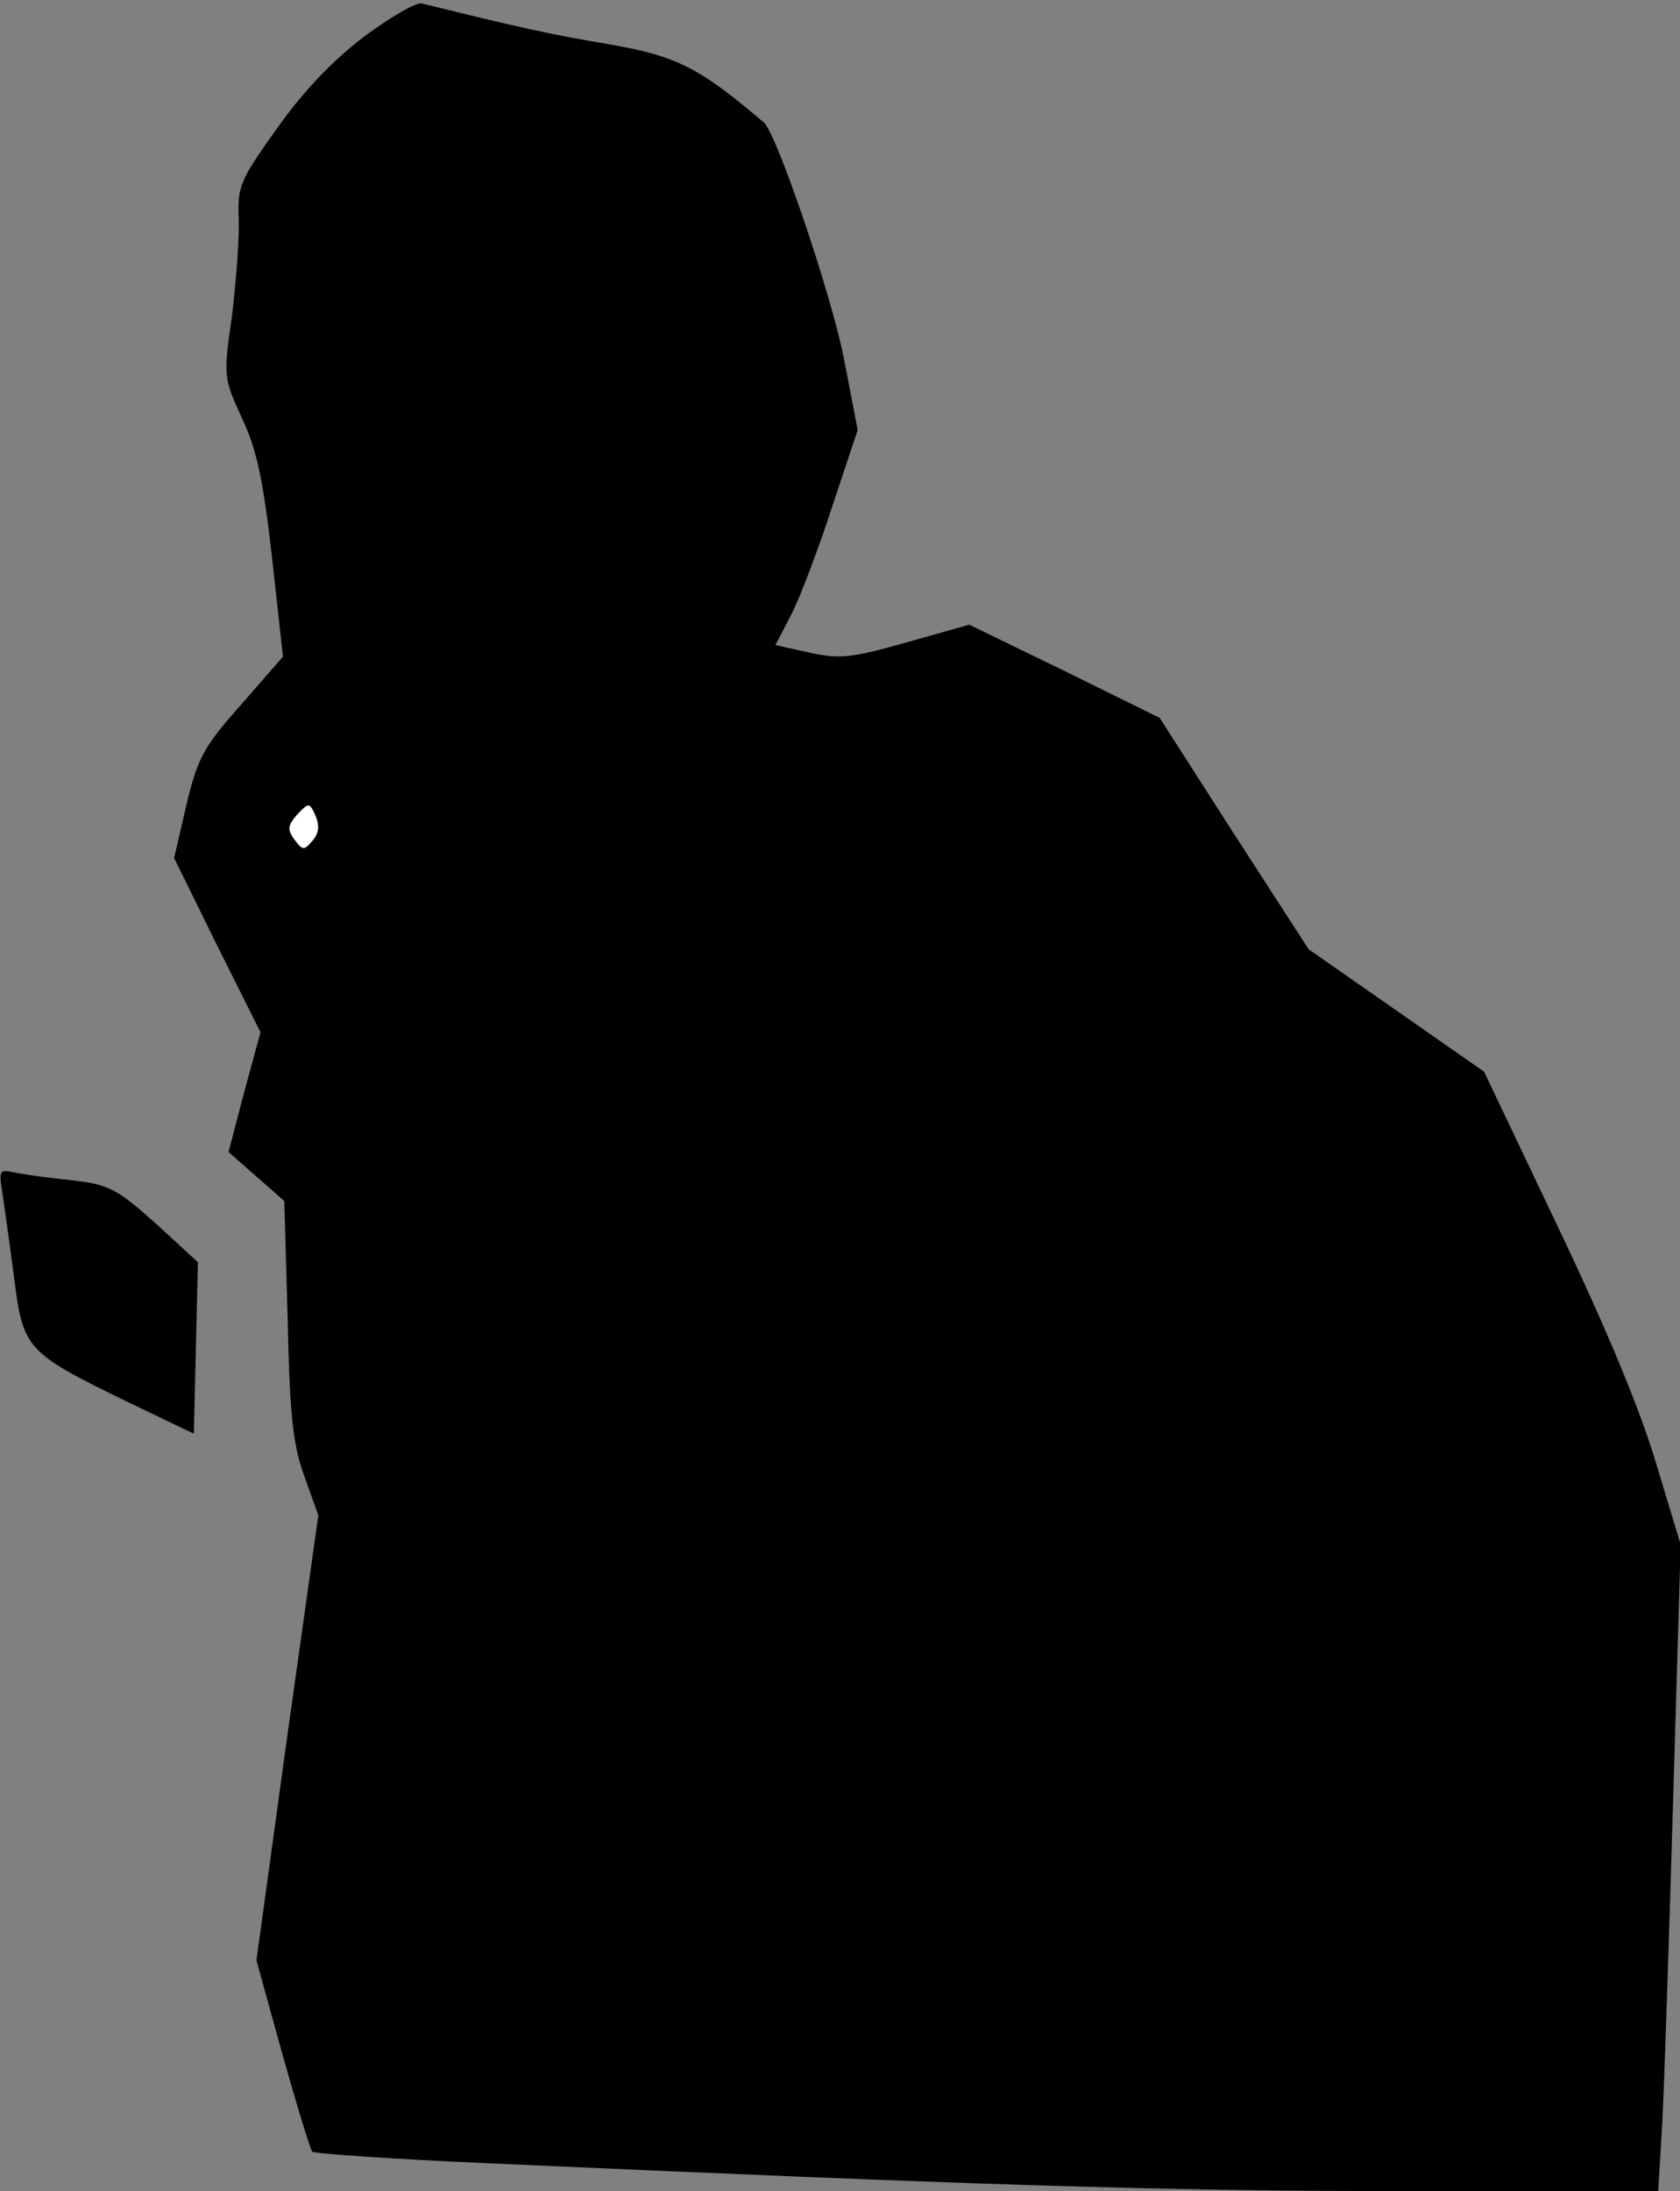 <?xml version="1.0" standalone="no"?>
<!DOCTYPE svg PUBLIC "-//W3C//DTD SVG 20010904//EN"
 "http://www.w3.org/TR/2001/REC-SVG-20010904/DTD/svg10.dtd">
<svg version="1.0" xmlns="http://www.w3.org/2000/svg"
 width="247pt" height="322pt" viewBox="0 0 247 322"
 preserveAspectRatio="xMidYMid meet">
<rect x="0" y="0" width="247" height="322" fill="#808080" stroke="none"/>
<g transform="translate(0,322) scale(0.1,-0.1)"
fill="#000000" stroke="none">
<path fill="#000000" stroke="none" d="M535 3166 c-47 -36 -89 -80 -128 -135
-54 -76 -58 -84 -56 -133 1 -29 -4 -93 -10 -143 -13 -89 -12 -91 15 -150 22
-47 31 -91 44 -205 l16 -145 -61 -70 c-56 -63 -64 -78 -81 -148 l-18 -78 63
-128 64 -128 -24 -88 -23 -88 41 -36 41 -36 5 -175 c3 -143 8 -185 25 -231
l20 -56 -46 -327 -45 -327 38 -137 c21 -75 41 -140 44 -144 3 -3 119 -11 256
-17 714 -32 994 -41 1342 -41 l381 0 6 102 c3 57 10 271 16 476 l11 372 -36
119 c-23 78 -73 198 -144 347 l-109 229 -129 90 -129 90 -110 170 -109 170
-140 69 -140 68 -92 -26 c-81 -23 -99 -25 -143 -15 l-50 11 24 46 c13 26 40
97 60 159 l37 111 -20 104 c-18 93 -99 332 -118 348 -95 81 -129 98 -228 115
-84 14 -138 26 -275 60 -8 2 -46 -20 -85 -49z"/>
<path fill="#ffffff" stroke="none" d="M459 1984 c-12 -14 -14 -14 -26 2 -11
15 -10 21 4 37 17 18 18 18 27 -2 6 -14 5 -26 -5 -37z"/>
<path fill="#000000" stroke="none" d="M4 1464 c3 -22 11 -77 17 -124 13 -102
18 -108 164 -179 l100 -48 3 126 3 126 -62 57 c-56 50 -69 57 -119 63 -30 3
-68 8 -84 11 -28 6 -28 6 -22 -32z"/>
</g>
</svg>

